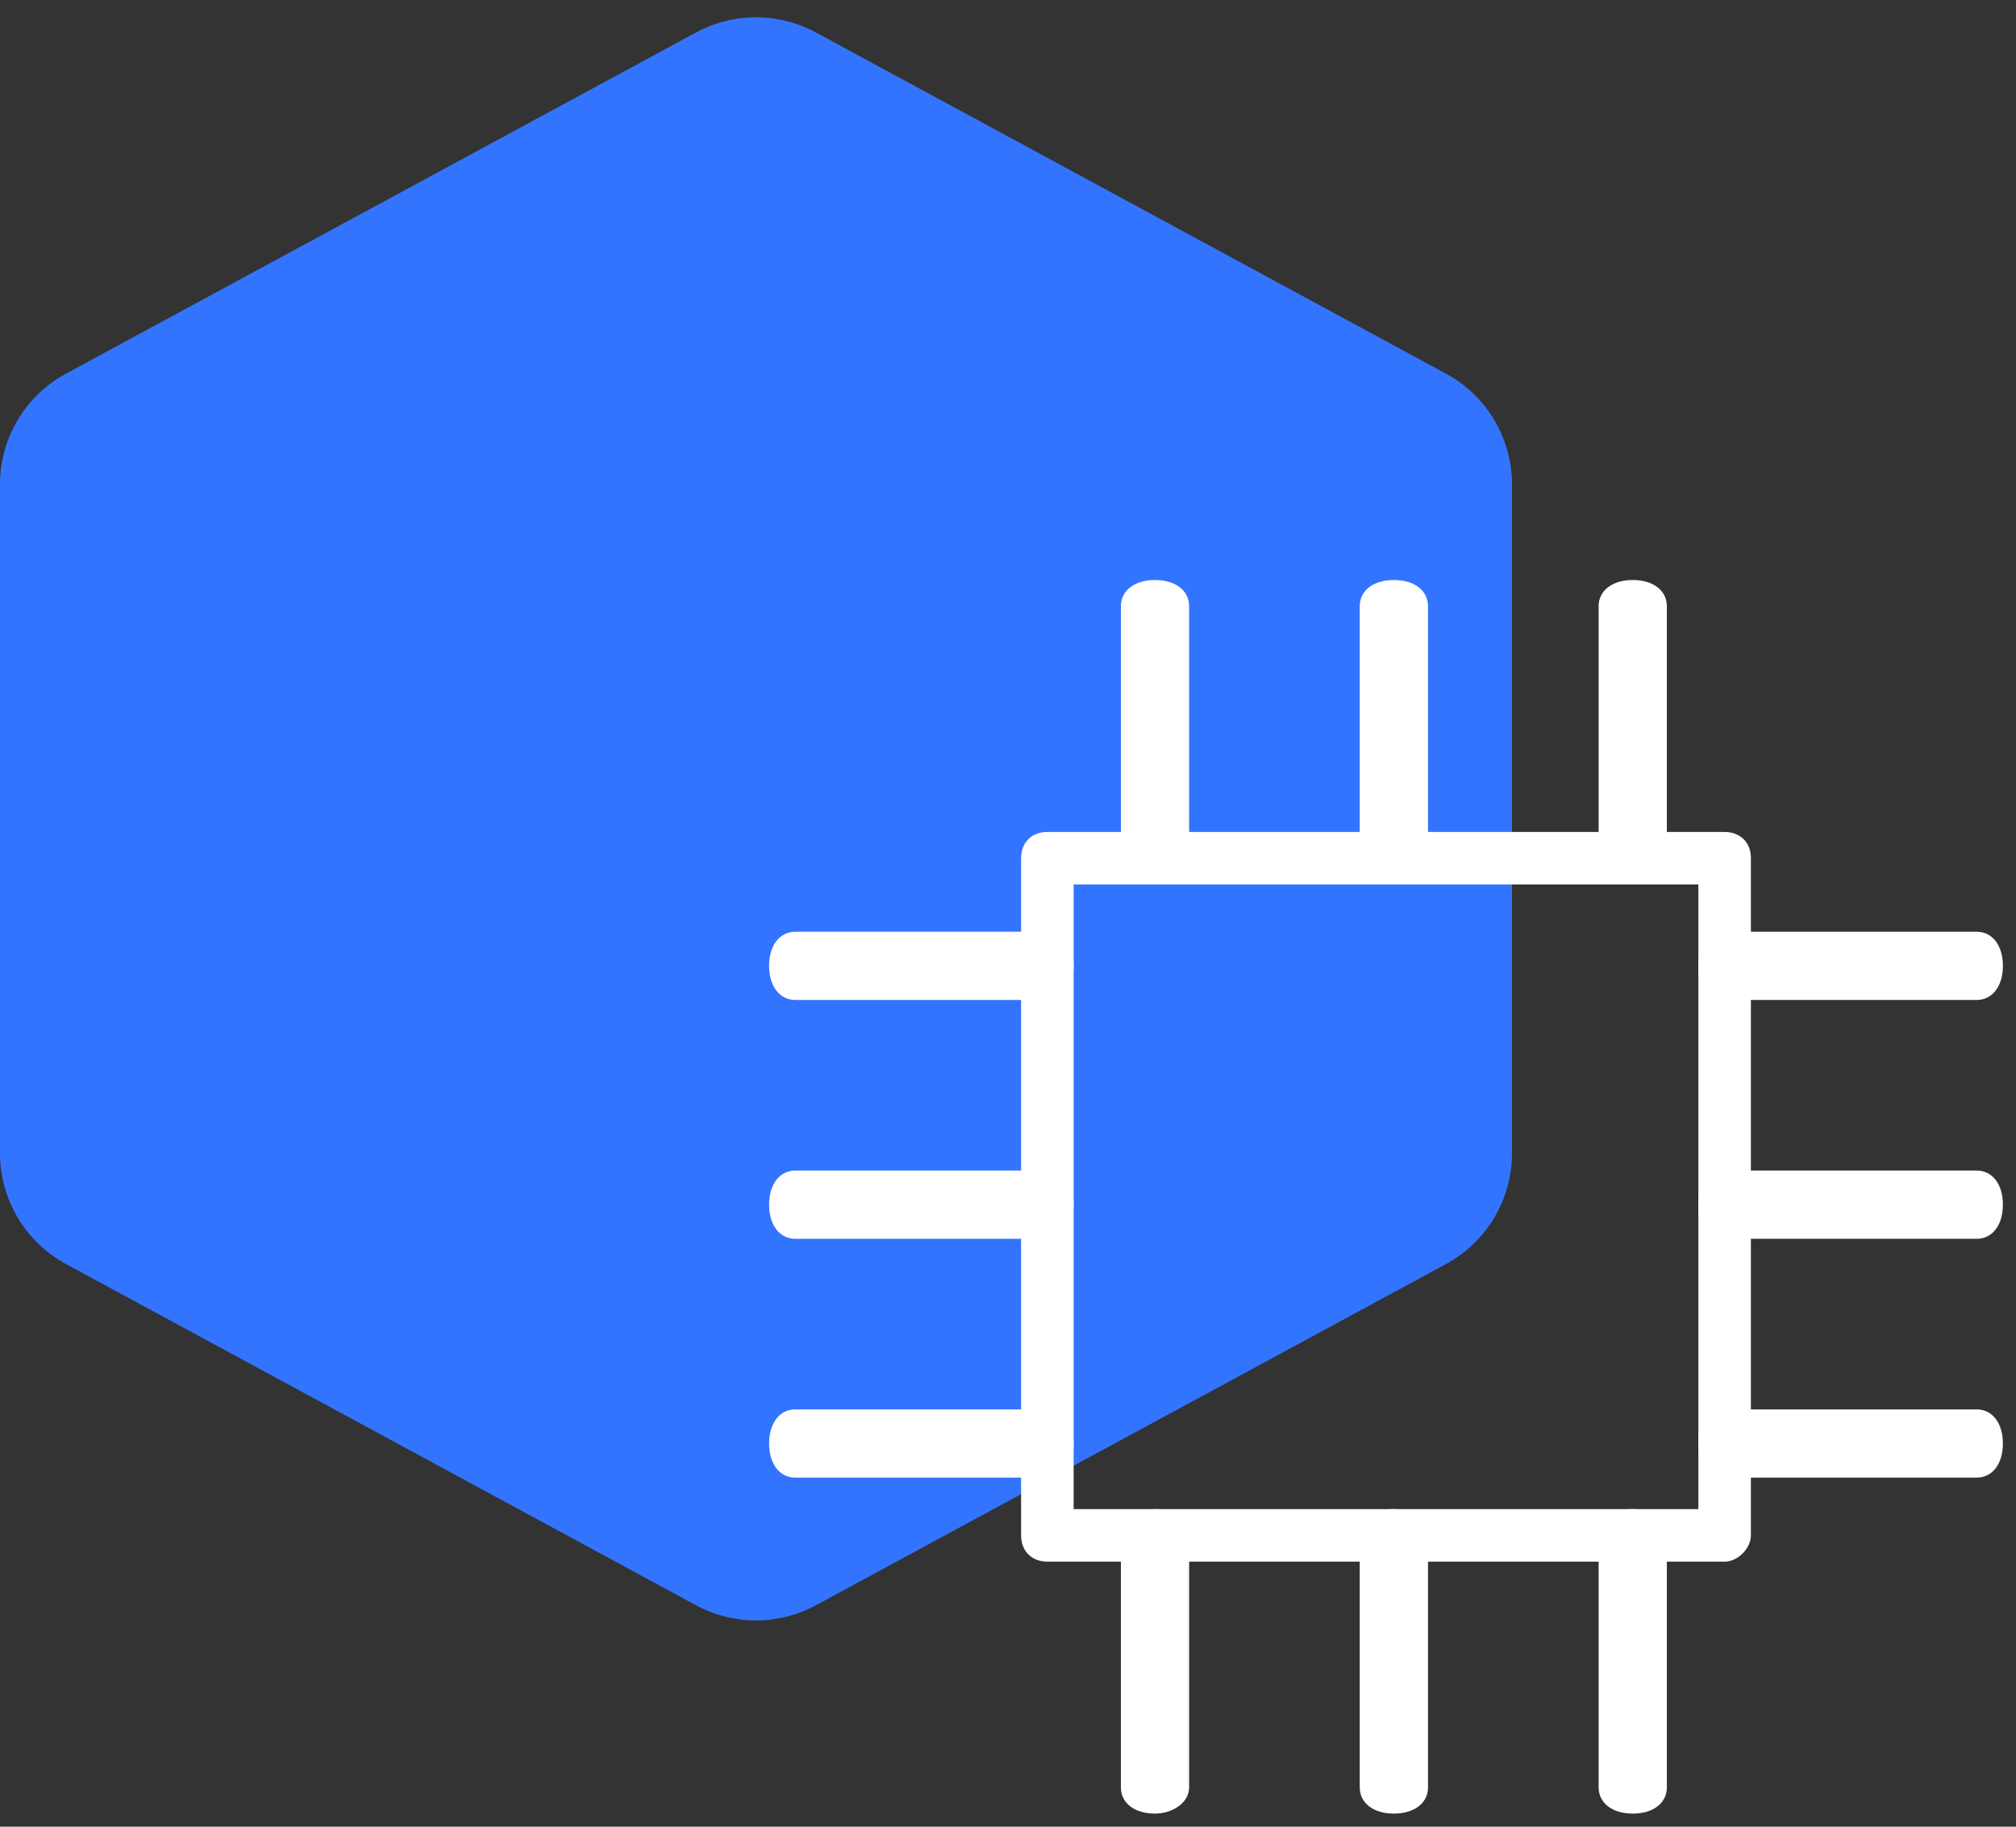 <?xml version="1.0" encoding="UTF-8"?>
<svg width="32px" height="29px" viewBox="0 0 32 29" version="1.1" xmlns="http://www.w3.org/2000/svg" xmlns:xlink="http://www.w3.org/1999/xlink">
    <rect x="0" y="0" width="32" height="29" fill="#333333" stroke="none"/>
    <!-- Generator: Sketch 52.2 (67145) - http://www.bohemiancoding.com/sketch -->
    <title>embedded-development</title>
    <desc>Created with Sketch.</desc>
    <g id="Design" stroke="none" stroke-width="1" fill="none" fill-rule="evenodd">
        <g id="ARSData_Homepage_v1@2x" transform="translate(-562, -2545)">
            <g id="?-Fourth-screen" transform="translate(122, 2068)">
                <g id="Group-6-Copy-3" transform="translate(384, 477)">
                    <g id="embedded-development" transform="translate(56, 0)">
                        <path d="M1.047,5.932 L11.047,0.516 C11.641,0.194 12.357,0.194 12.952,0.516 L22.952,5.932 C23.598,6.281 24,6.957 24,7.691 L24,18.308 C24,19.042 23.598,19.717 22.953,20.067 L12.952,25.484 C12.358,25.806 11.641,25.806 11.047,25.484 L1.047,20.067 C0.402,19.717 -5.76253308e-16,19.042 -6.66133815e-16,18.308 L4.4408921e-16,7.69 C3.5420015e-16,6.956 0.402,6.281 1.047,5.932 Z" id="Path" fill="#3374FF"></path>
                        <g id="noun_processor-Chip_314906" transform="translate(12, 9)" fill="#FFFFFF">
                            <path d="M15.375,15.792 L4.625,15.792 C4.375,15.792 4.208,15.625 4.208,15.375 L4.208,4.625 C4.208,4.375 4.375,4.208 4.625,4.208 L15.375,4.208 C15.625,4.208 15.792,4.375 15.792,4.625 L15.792,15.375 C15.792,15.583 15.583,15.792 15.375,15.792 Z M5.042,14.958 L14.958,14.958 L14.958,5.042 L5.042,5.042 L5.042,14.958 Z" id="Shape" fill-rule="nonzero"></path>
                            <path d="M6.333,5.042 C6.008,5.042 5.792,4.875 5.792,4.625 L5.792,0.625 C5.792,0.375 6.008,0.208 6.333,0.208 C6.658,0.208 6.875,0.375 6.875,0.625 L6.875,4.625 C6.875,4.875 6.604,5.042 6.333,5.042 Z" id="Path"></path>
                            <path d="M10.125,5.042 C9.8,5.042 9.583,4.875 9.583,4.625 L9.583,0.625 C9.583,0.375 9.8,0.208 10.125,0.208 C10.45,0.208 10.667,0.375 10.667,0.625 L10.667,4.625 C10.667,4.875 10.45,5.042 10.125,5.042 Z" id="Path"></path>
                            <path d="M13.917,5.042 C13.592,5.042 13.375,4.875 13.375,4.625 L13.375,0.625 C13.375,0.375 13.592,0.208 13.917,0.208 C14.242,0.208 14.458,0.375 14.458,0.625 L14.458,4.625 C14.458,4.875 14.242,5.042 13.917,5.042 Z" id="Path"></path>
                            <path d="M6.333,19.792 C6.008,19.792 5.792,19.625 5.792,19.375 L5.792,15.375 C5.792,15.125 6.008,14.958 6.333,14.958 C6.658,14.958 6.875,15.125 6.875,15.375 L6.875,19.375 C6.875,19.625 6.604,19.792 6.333,19.792 Z" id="Path"></path>
                            <path d="M10.125,19.792 C9.8,19.792 9.583,19.625 9.583,19.375 L9.583,15.375 C9.583,15.125 9.8,14.958 10.125,14.958 C10.45,14.958 10.667,15.125 10.667,15.375 L10.667,19.375 C10.667,19.625 10.45,19.792 10.125,19.792 Z" id="Path"></path>
                            <path d="M13.917,19.792 C13.592,19.792 13.375,19.625 13.375,19.375 L13.375,15.375 C13.375,15.125 13.592,14.958 13.917,14.958 C14.242,14.958 14.458,15.125 14.458,15.375 L14.458,19.375 C14.458,19.625 14.242,19.792 13.917,19.792 Z" id="Path"></path>
                            <path d="M19.375,6.875 L15.375,6.875 C15.125,6.875 14.958,6.658 14.958,6.333 C14.958,6.008 15.125,5.792 15.375,5.792 L19.375,5.792 C19.625,5.792 19.792,6.008 19.792,6.333 C19.792,6.658 19.625,6.875 19.375,6.875 Z" id="Path"></path>
                            <path d="M19.375,10.667 L15.375,10.667 C15.125,10.667 14.958,10.45 14.958,10.125 C14.958,9.8 15.125,9.583 15.375,9.583 L19.375,9.583 C19.625,9.583 19.792,9.8 19.792,10.125 C19.792,10.45 19.625,10.667 19.375,10.667 Z" id="Path"></path>
                            <path d="M19.375,14.458 L15.375,14.458 C15.125,14.458 14.958,14.242 14.958,13.917 C14.958,13.592 15.125,13.375 15.375,13.375 L19.375,13.375 C19.625,13.375 19.792,13.592 19.792,13.917 C19.792,14.242 19.625,14.458 19.375,14.458 Z" id="Path"></path>
                            <path d="M4.625,6.875 L0.625,6.875 C0.375,6.875 0.208,6.658 0.208,6.333 C0.208,6.008 0.375,5.792 0.625,5.792 L4.625,5.792 C4.875,5.792 5.042,6.008 5.042,6.333 C5.042,6.658 4.875,6.875 4.625,6.875 Z" id="Path"></path>
                            <path d="M4.625,10.667 L0.625,10.667 C0.375,10.667 0.208,10.45 0.208,10.125 C0.208,9.8 0.375,9.583 0.625,9.583 L4.625,9.583 C4.875,9.583 5.042,9.8 5.042,10.125 C5.042,10.45 4.875,10.667 4.625,10.667 Z" id="Path"></path>
                            <path d="M4.625,14.458 L0.625,14.458 C0.375,14.458 0.208,14.242 0.208,13.917 C0.208,13.592 0.375,13.375 0.625,13.375 L4.625,13.375 C4.875,13.375 5.042,13.592 5.042,13.917 C5.042,14.242 4.875,14.458 4.625,14.458 Z" id="Path"></path>
                        </g>
                    </g>
                </g>
            </g>
        </g>
    </g>
</svg>